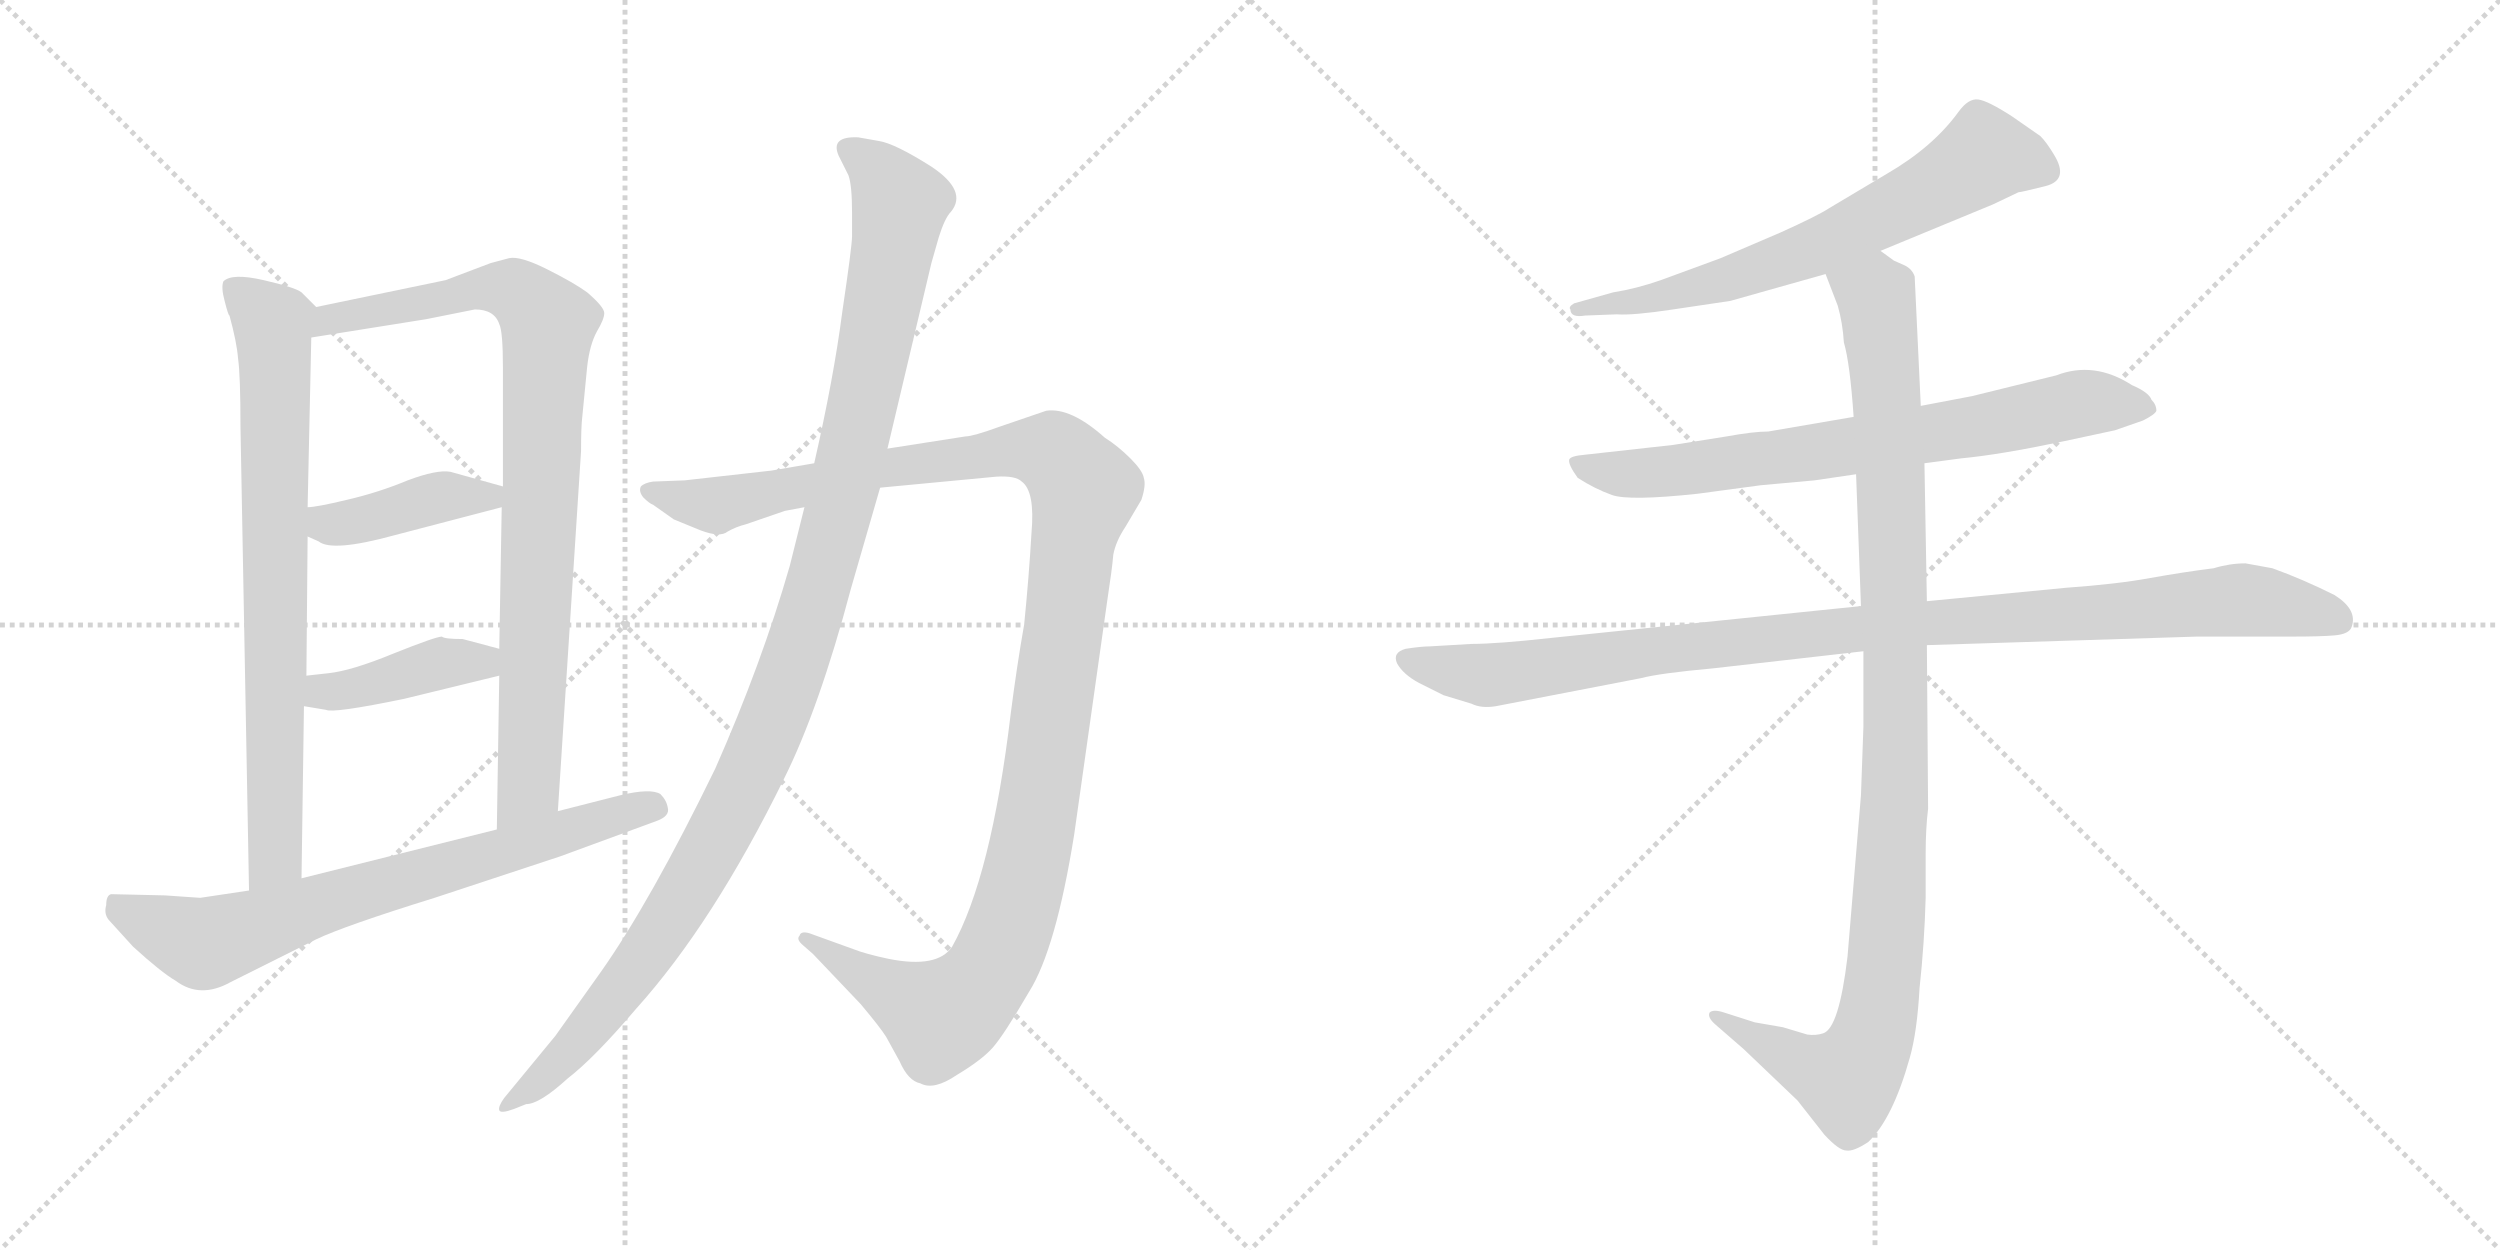 <svg version="1.1" viewBox="0 0 2048 1024" xmlns="http://www.w3.org/2000/svg">
  <g stroke="lightgray" stroke-dasharray="1,1" stroke-width="1" transform="scale(4, 4)">
    <line x1="0" y1="0" x2="256" y2="256"></line>
    <line x1="256" y1="0" x2="0" y2="256"></line>
    <line x1="128" y1="0" x2="128" y2="256"></line>
    <line x1="0" y1="128" x2="256" y2="128"></line>
    <line x1="256" y1="0" x2="512" y2="256"></line>
    <line x1="512" y1="0" x2="256" y2="256"></line>
    <line x1="384" y1="0" x2="384" y2="256"></line>
    <line x1="256" y1="128" x2="512" y2="128"></line>
  </g>
<g transform="scale(1, -1) translate(0, -850)">
   <style type="text/css">
    @keyframes keyframes0 {
      from {
       stroke: black;
       stroke-dashoffset: 763;
       stroke-width: 128;
       }
       71% {
       animation-timing-function: step-end;
       stroke: black;
       stroke-dashoffset: 0;
       stroke-width: 128;
       }
       to {
       stroke: black;
       stroke-width: 1024;
       }
       }
       #make-me-a-hanzi-animation-0 {
         animation: keyframes0 0.871s both;
         animation-delay: 0s;
         animation-timing-function: linear;
       }
    @keyframes keyframes1 {
      from {
       stroke: black;
       stroke-dashoffset: 876;
       stroke-width: 128;
       }
       74% {
       animation-timing-function: step-end;
       stroke: black;
       stroke-dashoffset: 0;
       stroke-width: 128;
       }
       to {
       stroke: black;
       stroke-width: 1024;
       }
       }
       #make-me-a-hanzi-animation-1 {
         animation: keyframes1 0.963s both;
         animation-delay: 0.871s;
         animation-timing-function: linear;
       }
    @keyframes keyframes2 {
      from {
       stroke: black;
       stroke-dashoffset: 411;
       stroke-width: 128;
       }
       57% {
       animation-timing-function: step-end;
       stroke: black;
       stroke-dashoffset: 0;
       stroke-width: 128;
       }
       to {
       stroke: black;
       stroke-width: 1024;
       }
       }
       #make-me-a-hanzi-animation-2 {
         animation: keyframes2 0.584s both;
         animation-delay: 1.834s;
         animation-timing-function: linear;
       }
    @keyframes keyframes3 {
      from {
       stroke: black;
       stroke-dashoffset: 407;
       stroke-width: 128;
       }
       57% {
       animation-timing-function: step-end;
       stroke: black;
       stroke-dashoffset: 0;
       stroke-width: 128;
       }
       to {
       stroke: black;
       stroke-width: 1024;
       }
       }
       #make-me-a-hanzi-animation-3 {
         animation: keyframes3 0.581s both;
         animation-delay: 2.418s;
         animation-timing-function: linear;
       }
    @keyframes keyframes4 {
      from {
       stroke: black;
       stroke-dashoffset: 718;
       stroke-width: 128;
       }
       70% {
       animation-timing-function: step-end;
       stroke: black;
       stroke-dashoffset: 0;
       stroke-width: 128;
       }
       to {
       stroke: black;
       stroke-width: 1024;
       }
       }
       #make-me-a-hanzi-animation-4 {
         animation: keyframes4 0.834s both;
         animation-delay: 3s;
         animation-timing-function: linear;
       }
    @keyframes keyframes5 {
      from {
       stroke: black;
       stroke-dashoffset: 1217;
       stroke-width: 128;
       }
       80% {
       animation-timing-function: step-end;
       stroke: black;
       stroke-dashoffset: 0;
       stroke-width: 128;
       }
       to {
       stroke: black;
       stroke-width: 1024;
       }
       }
       #make-me-a-hanzi-animation-5 {
         animation: keyframes5 1.24s both;
         animation-delay: 3.834s;
         animation-timing-function: linear;
       }
    @keyframes keyframes6 {
      from {
       stroke: black;
       stroke-dashoffset: 1140;
       stroke-width: 128;
       }
       79% {
       animation-timing-function: step-end;
       stroke: black;
       stroke-dashoffset: 0;
       stroke-width: 128;
       }
       to {
       stroke: black;
       stroke-width: 1024;
       }
       }
       #make-me-a-hanzi-animation-6 {
         animation: keyframes6 1.178s both;
         animation-delay: 5.074s;
         animation-timing-function: linear;
       }
    @keyframes keyframes7 {
      from {
       stroke: black;
       stroke-dashoffset: 664;
       stroke-width: 128;
       }
       68% {
       animation-timing-function: step-end;
       stroke: black;
       stroke-dashoffset: 0;
       stroke-width: 128;
       }
       to {
       stroke: black;
       stroke-width: 1024;
       }
       }
       #make-me-a-hanzi-animation-7 {
         animation: keyframes7 0.79s both;
         animation-delay: 6.252s;
         animation-timing-function: linear;
       }
    @keyframes keyframes8 {
      from {
       stroke: black;
       stroke-dashoffset: 728;
       stroke-width: 128;
       }
       70% {
       animation-timing-function: step-end;
       stroke: black;
       stroke-dashoffset: 0;
       stroke-width: 128;
       }
       to {
       stroke: black;
       stroke-width: 1024;
       }
       }
       #make-me-a-hanzi-animation-8 {
         animation: keyframes8 0.842s both;
         animation-delay: 7.042s;
         animation-timing-function: linear;
       }
    @keyframes keyframes9 {
      from {
       stroke: black;
       stroke-dashoffset: 1021;
       stroke-width: 128;
       }
       77% {
       animation-timing-function: step-end;
       stroke: black;
       stroke-dashoffset: 0;
       stroke-width: 128;
       }
       to {
       stroke: black;
       stroke-width: 1024;
       }
       }
       #make-me-a-hanzi-animation-9 {
         animation: keyframes9 1.081s both;
         animation-delay: 7.885s;
         animation-timing-function: linear;
       }
    @keyframes keyframes10 {
      from {
       stroke: black;
       stroke-dashoffset: 1060;
       stroke-width: 128;
       }
       78% {
       animation-timing-function: step-end;
       stroke: black;
       stroke-dashoffset: 0;
       stroke-width: 128;
       }
       to {
       stroke: black;
       stroke-width: 1024;
       }
       }
       #make-me-a-hanzi-animation-10 {
         animation: keyframes10 1.113s both;
         animation-delay: 8.966s;
         animation-timing-function: linear;
       }
</style>
<path d="M 259.0 598.5 L 247.0 610.5 Q 242.0 614.5 216.0 620.5 Q 190.0 626.5 183.0 619.5 Q 181.0 614.5 184.0 603.5 Q 187.0 591.5 188.0 591.5 Q 194.0 569.5 195.0 556.5 Q 197.0 542.5 197.0 500.5 L 204.0 120.5 C 205.0 90.5 247.0 100.5 247.0 130.5 L 249.0 271.5 L 251.0 296.5 L 252.0 410.5 L 252.0 434.5 L 255.0 573.5 C 256.0 601.5 262.0 595.5 259.0 598.5 Z" fill="lightgray"></path> 
<path d="M 477.0 508.5 L 481.0 549.5 Q 483.0 567.5 489.0 578.5 Q 495.0 588.5 495.0 593.5 Q 495.0 598.5 481.0 610.5 Q 470.0 618.5 448.0 629.5 Q 426.0 640.5 417.0 638.5 L 402.0 634.5 L 365.0 620.5 L 259.0 598.5 C 230.0 592.5 225.0 568.5 255.0 573.5 L 349.0 588.5 L 389.0 596.5 Q 405.0 596.5 409.0 584.5 Q 412.0 578.5 412.0 548.5 L 412.0 451.5 L 411.0 434.5 L 409.0 318.5 L 409.0 296.5 L 407.0 170.5 C 407.0 140.5 455.0 155.5 457.0 185.5 L 476.0 480.5 Q 476.0 500.5 477.0 508.5 Z" fill="lightgray"></path> 
<path d="M 252.0 410.5 L 261.0 406.5 Q 272.0 397.5 323.0 411.5 L 411.0 434.5 C 440.0 442.5 441.0 443.5 412.0 451.5 L 369.0 463.5 Q 358.0 465.5 334.0 456.5 Q 310.0 446.5 284.0 440.5 Q 259.0 434.5 252.0 434.5 C 222.0 431.5 225.0 422.5 252.0 410.5 Z" fill="lightgray"></path> 
<path d="M 249.0 271.5 L 267.0 268.5 Q 273.0 265.5 331.0 277.5 L 409.0 296.5 C 438.0 303.5 438.0 310.5 409.0 318.5 L 379.0 326.5 Q 364.0 326.5 362.0 328.5 Q 357.0 328.5 322.0 314.5 Q 288.0 300.5 269.0 298.5 L 251.0 296.5 C 221.0 293.5 219.0 276.5 249.0 271.5 Z" fill="lightgray"></path> 
<path d="M 204.0 120.5 L 164.0 114.5 L 135.0 116.5 L 91.0 117.5 Q 87.0 116.5 87.0 108.5 Q 85.0 101.5 89.0 96.5 L 109.0 74.5 Q 132.0 53.5 144.0 46.5 Q 164.0 31.5 189.0 45.5 L 259.0 80.5 Q 282.0 91.5 356.0 114.5 L 459.0 148.5 L 538.0 177.5 Q 549.0 181.5 547.0 188.5 Q 546.0 194.5 541.0 199.5 Q 533.0 204.5 508.0 198.5 L 457.0 185.5 L 407.0 170.5 L 247.0 130.5 L 204.0 120.5 Z" fill="lightgray"></path> 
<path d="M 667.0 470.5 L 632.0 464.5 L 561.0 456.5 L 535.0 455.5 Q 528.0 454.5 525.0 451.5 Q 523.0 447.5 527.0 442.5 Q 532.0 437.5 535.0 436.5 L 552.0 424.5 L 574.0 415.5 Q 590.0 409.5 596.0 414.5 Q 603.0 418.5 611.0 420.5 L 643.0 431.5 L 659.0 434.5 L 721.0 450.5 L 816.0 459.5 Q 832.0 460.5 837.0 455.5 Q 848.0 447.5 845.0 413.5 Q 843.0 378.5 839.0 338.5 Q 833.0 304.5 828.0 265.5 Q 812.0 131.5 780.0 74.5 Q 768.0 56.5 728.0 64.5 Q 709.0 68.5 699.0 72.5 L 663.0 85.5 Q 656.0 87.5 655.0 83.5 Q 652.0 80.5 658.0 75.5 L 666.0 68.5 L 705.0 27.5 Q 721.0 8.5 726.0 0.5 L 737.0 -19.5 Q 744.0 -35.5 754.0 -37.5 Q 765.0 -43.5 784.0 -30.5 Q 804.0 -18.5 813.0 -8.5 Q 822.0 1.5 843.0 37.5 Q 865.0 72.5 880.0 166.5 L 907.0 357.5 Q 911.0 383.5 912.0 395.5 Q 914.0 406.5 922.0 418.5 L 935.0 440.5 Q 939.0 452.5 937.0 458.5 Q 936.0 464.5 926.0 474.5 Q 916.0 484.5 905.0 491.5 Q 877.0 516.5 857.0 513.5 L 819.0 500.5 Q 797.0 492.5 791.0 492.5 L 727.0 482.5 L 667.0 470.5 Z" fill="lightgray"></path> 
<path d="M 698.0 675.5 L 698.0 656.5 Q 698.0 648.5 690.0 594.5 Q 683.0 540.5 667.0 470.5 L 659.0 434.5 L 647.0 386.5 Q 624.0 306.5 586.0 220.5 Q 533.0 111.5 492.0 53.5 L 455.0 1.5 L 413.0 -49.5 Q 408.0 -56.5 409.0 -59.5 Q 410.0 -62.5 421.0 -58.5 L 431.0 -54.5 Q 442.0 -54.5 465.0 -33.5 Q 487.0 -16.5 521.0 23.5 Q 584.0 93.5 642.0 211.5 Q 671.0 269.5 697.0 367.5 L 721.0 450.5 L 727.0 482.5 L 763.0 634.5 L 769.0 655.5 Q 774.0 671.5 779.0 676.5 Q 793.0 693.5 763.0 713.5 Q 733.0 732.5 720.0 734.5 L 703.0 737.5 Q 680.0 738.5 687.0 722.5 L 695.0 706.5 Q 698.0 698.5 698.0 675.5 Z" fill="lightgray"></path> 
<path d="M 1540.5 644.5 L 1632.5 682.5 L 1653.5 692.5 Q 1655.5 692.5 1675.5 697.5 Q 1695.5 702.5 1682.5 723.5 Q 1676.5 733.5 1671.5 738.5 L 1648.5 754.5 Q 1628.5 767.5 1620.5 768.5 Q 1612.5 769.5 1604.5 758.5 Q 1583.5 729.5 1545.5 707.5 L 1498.5 679.5 Q 1489.5 673.5 1458.5 659.5 L 1409.5 638.5 L 1360.5 620.5 Q 1340.5 613.5 1321.5 610.5 L 1289.5 601.5 Q 1284.5 598.5 1286.5 596.5 Q 1286.5 589.5 1298.5 591.5 L 1324.5 592.5 Q 1337.5 591.5 1370.5 596.5 L 1417.5 603.5 L 1495.5 625.5 L 1540.5 644.5 Z" fill="lightgray"></path> 
<path d="M 1576.5 470.5 L 1606.5 474.5 Q 1638.5 477.5 1690.5 488.5 L 1732.5 497.5 L 1755.5 505.5 Q 1765.5 510.5 1766.5 513.5 Q 1766.5 518.5 1762.5 522.5 Q 1760.5 528.5 1746.5 534.5 Q 1715.5 554.5 1684.5 542.5 L 1615.5 525.5 L 1573.5 517.5 L 1518.5 508.5 L 1448.5 496.5 Q 1436.5 496.5 1414.5 492.5 L 1370.5 485.5 L 1298.5 477.5 Q 1286.5 476.5 1285.5 473.5 Q 1284.5 469.5 1292.5 458.5 Q 1306.5 449.5 1320.5 444.5 Q 1334.5 439.5 1390.5 445.5 L 1442.5 452.5 L 1486.5 456.5 L 1520.5 461.5 L 1576.5 470.5 Z" fill="lightgray"></path> 
<path d="M 1205.5 322.5 L 1171.5 320.5 Q 1164.5 320.5 1151.5 318.5 Q 1140.5 315.5 1144.5 306.5 Q 1149.5 297.5 1162.5 290.5 L 1182.5 280.5 L 1205.5 273.5 Q 1213.5 269.5 1225.5 271.5 L 1344.5 294.5 Q 1359.5 298.5 1403.5 302.5 L 1526.5 316.5 L 1578.5 321.5 L 1799.5 328.5 L 1876.5 328.5 Q 1901.5 328.5 1912.5 329.5 Q 1924.5 330.5 1926.5 336.5 Q 1931.5 350.5 1912.5 362.5 Q 1886.5 375.5 1861.5 384.5 L 1839.5 388.5 Q 1826.5 388.5 1813.5 384.5 Q 1789.5 381.5 1761.5 376.5 Q 1734.5 371.5 1692.5 368.5 L 1578.5 357.5 L 1524.5 353.5 L 1271.5 327.5 Q 1226.5 322.5 1205.5 322.5 Z" fill="lightgray"></path> 
<path d="M 1526.5 316.5 L 1526.5 254.5 L 1524.5 198.5 L 1513.5 66.5 Q 1506.5 7.5 1493.5 3.5 Q 1487.5 1.5 1480.5 2.5 L 1460.5 8.5 L 1437.5 12.5 L 1412.5 20.5 Q 1403.5 23.5 1400.5 20.5 Q 1398.5 16.5 1405.5 10.5 L 1428.5 -9.5 L 1472.5 -51.5 L 1494.5 -79.5 Q 1506.5 -92.5 1512.5 -92.5 Q 1518.5 -93.5 1530.5 -85.5 Q 1550.5 -66.5 1564.5 -16.5 Q 1570.5 4.5 1572.5 40.5 Q 1576.5 77.5 1577.5 114.5 L 1577.5 150.5 Q 1577.5 171.5 1579.5 187.5 L 1578.5 321.5 L 1578.5 357.5 L 1576.5 470.5 L 1573.5 517.5 L 1568.5 623.5 Q 1566.5 629.5 1560.5 632.5 L 1551.5 636.5 L 1540.5 644.5 C 1514.5 659.5 1484.5 653.5 1495.5 625.5 L 1505.5 599.5 Q 1509.5 585.5 1510.5 569.5 Q 1515.5 552.5 1518.5 508.5 L 1520.5 461.5 L 1524.5 353.5 L 1526.5 316.5 Z" fill="lightgray"></path> 
      <clipPath id="make-me-a-hanzi-clip-0">
      <path d="M 259.0 598.5 L 247.0 610.5 Q 242.0 614.5 216.0 620.5 Q 190.0 626.5 183.0 619.5 Q 181.0 614.5 184.0 603.5 Q 187.0 591.5 188.0 591.5 Q 194.0 569.5 195.0 556.5 Q 197.0 542.5 197.0 500.5 L 204.0 120.5 C 205.0 90.5 247.0 100.5 247.0 130.5 L 249.0 271.5 L 251.0 296.5 L 252.0 410.5 L 252.0 434.5 L 255.0 573.5 C 256.0 601.5 262.0 595.5 259.0 598.5 Z" fill="lightgray"></path>
      </clipPath>
      <path clip-path="url(#make-me-a-hanzi-clip-0)" d="M 189.0 615.5 L 224.0 584.5 L 226.0 550.5 L 226.0 154.5 L 210.0 128.5 " fill="none" id="make-me-a-hanzi-animation-0" stroke-dasharray="635 1270" stroke-linecap="round"></path>

      <clipPath id="make-me-a-hanzi-clip-1">
      <path d="M 477.0 508.5 L 481.0 549.5 Q 483.0 567.5 489.0 578.5 Q 495.0 588.5 495.0 593.5 Q 495.0 598.5 481.0 610.5 Q 470.0 618.5 448.0 629.5 Q 426.0 640.5 417.0 638.5 L 402.0 634.5 L 365.0 620.5 L 259.0 598.5 C 230.0 592.5 225.0 568.5 255.0 573.5 L 349.0 588.5 L 389.0 596.5 Q 405.0 596.5 409.0 584.5 Q 412.0 578.5 412.0 548.5 L 412.0 451.5 L 411.0 434.5 L 409.0 318.5 L 409.0 296.5 L 407.0 170.5 C 407.0 140.5 455.0 155.5 457.0 185.5 L 476.0 480.5 Q 476.0 500.5 477.0 508.5 Z" fill="lightgray"></path>
      </clipPath>
      <path clip-path="url(#make-me-a-hanzi-clip-1)" d="M 262.0 578.5 L 270.0 589.5 L 403.0 614.5 L 430.0 606.5 L 449.0 584.5 L 433.0 209.5 L 411.0 178.5 " fill="none" id="make-me-a-hanzi-animation-1" stroke-dasharray="748 1496" stroke-linecap="round"></path>

      <clipPath id="make-me-a-hanzi-clip-2">
      <path d="M 252.0 410.5 L 261.0 406.5 Q 272.0 397.5 323.0 411.5 L 411.0 434.5 C 440.0 442.5 441.0 443.5 412.0 451.5 L 369.0 463.5 Q 358.0 465.5 334.0 456.5 Q 310.0 446.5 284.0 440.5 Q 259.0 434.5 252.0 434.5 C 222.0 431.5 225.0 422.5 252.0 410.5 Z" fill="lightgray"></path>
      </clipPath>
      <path clip-path="url(#make-me-a-hanzi-clip-2)" d="M 256.0 428.5 L 271.0 420.5 L 288.0 421.5 L 364.0 443.5 L 399.0 442.5 L 403.0 447.5 " fill="none" id="make-me-a-hanzi-animation-2" stroke-dasharray="283 566" stroke-linecap="round"></path>

      <clipPath id="make-me-a-hanzi-clip-3">
      <path d="M 249.0 271.5 L 267.0 268.5 Q 273.0 265.5 331.0 277.5 L 409.0 296.5 C 438.0 303.5 438.0 310.5 409.0 318.5 L 379.0 326.5 Q 364.0 326.5 362.0 328.5 Q 357.0 328.5 322.0 314.5 Q 288.0 300.5 269.0 298.5 L 251.0 296.5 C 221.0 293.5 219.0 276.5 249.0 271.5 Z" fill="lightgray"></path>
      </clipPath>
      <path clip-path="url(#make-me-a-hanzi-clip-3)" d="M 255.0 277.5 L 355.0 305.5 L 382.0 308.5 L 401.0 302.5 " fill="none" id="make-me-a-hanzi-animation-3" stroke-dasharray="279 558" stroke-linecap="round"></path>

      <clipPath id="make-me-a-hanzi-clip-4">
      <path d="M 204.0 120.5 L 164.0 114.5 L 135.0 116.5 L 91.0 117.5 Q 87.0 116.5 87.0 108.5 Q 85.0 101.5 89.0 96.5 L 109.0 74.5 Q 132.0 53.5 144.0 46.5 Q 164.0 31.5 189.0 45.5 L 259.0 80.5 Q 282.0 91.5 356.0 114.5 L 459.0 148.5 L 538.0 177.5 Q 549.0 181.5 547.0 188.5 Q 546.0 194.5 541.0 199.5 Q 533.0 204.5 508.0 198.5 L 457.0 185.5 L 407.0 170.5 L 247.0 130.5 L 204.0 120.5 Z" fill="lightgray"></path>
      </clipPath>
      <path clip-path="url(#make-me-a-hanzi-clip-4)" d="M 98.0 108.5 L 105.0 100.5 L 167.0 76.5 L 535.0 189.5 " fill="none" id="make-me-a-hanzi-animation-4" stroke-dasharray="590 1180" stroke-linecap="round"></path>

      <clipPath id="make-me-a-hanzi-clip-5">
      <path d="M 667.0 470.5 L 632.0 464.5 L 561.0 456.5 L 535.0 455.5 Q 528.0 454.5 525.0 451.5 Q 523.0 447.5 527.0 442.5 Q 532.0 437.5 535.0 436.5 L 552.0 424.5 L 574.0 415.5 Q 590.0 409.5 596.0 414.5 Q 603.0 418.5 611.0 420.5 L 643.0 431.5 L 659.0 434.5 L 721.0 450.5 L 816.0 459.5 Q 832.0 460.5 837.0 455.5 Q 848.0 447.5 845.0 413.5 Q 843.0 378.5 839.0 338.5 Q 833.0 304.5 828.0 265.5 Q 812.0 131.5 780.0 74.5 Q 768.0 56.5 728.0 64.5 Q 709.0 68.5 699.0 72.5 L 663.0 85.5 Q 656.0 87.5 655.0 83.5 Q 652.0 80.5 658.0 75.5 L 666.0 68.5 L 705.0 27.5 Q 721.0 8.5 726.0 0.5 L 737.0 -19.5 Q 744.0 -35.5 754.0 -37.5 Q 765.0 -43.5 784.0 -30.5 Q 804.0 -18.5 813.0 -8.5 Q 822.0 1.5 843.0 37.5 Q 865.0 72.5 880.0 166.5 L 907.0 357.5 Q 911.0 383.5 912.0 395.5 Q 914.0 406.5 922.0 418.5 L 935.0 440.5 Q 939.0 452.5 937.0 458.5 Q 936.0 464.5 926.0 474.5 Q 916.0 484.5 905.0 491.5 Q 877.0 516.5 857.0 513.5 L 819.0 500.5 Q 797.0 492.5 791.0 492.5 L 727.0 482.5 L 667.0 470.5 Z" fill="lightgray"></path>
      </clipPath>
      <path clip-path="url(#make-me-a-hanzi-clip-5)" d="M 532.0 448.5 L 590.0 436.5 L 722.0 466.5 L 847.0 481.5 L 867.0 475.5 L 888.0 446.5 L 838.0 126.5 L 807.0 47.5 L 787.0 26.5 L 769.0 17.5 L 660.0 80.5 " fill="none" id="make-me-a-hanzi-animation-5" stroke-dasharray="1089 2178" stroke-linecap="round"></path>

      <clipPath id="make-me-a-hanzi-clip-6">
      <path d="M 698.0 675.5 L 698.0 656.5 Q 698.0 648.5 690.0 594.5 Q 683.0 540.5 667.0 470.5 L 659.0 434.5 L 647.0 386.5 Q 624.0 306.5 586.0 220.5 Q 533.0 111.5 492.0 53.5 L 455.0 1.5 L 413.0 -49.5 Q 408.0 -56.5 409.0 -59.5 Q 410.0 -62.5 421.0 -58.5 L 431.0 -54.5 Q 442.0 -54.5 465.0 -33.5 Q 487.0 -16.5 521.0 23.5 Q 584.0 93.5 642.0 211.5 Q 671.0 269.5 697.0 367.5 L 721.0 450.5 L 727.0 482.5 L 763.0 634.5 L 769.0 655.5 Q 774.0 671.5 779.0 676.5 Q 793.0 693.5 763.0 713.5 Q 733.0 732.5 720.0 734.5 L 703.0 737.5 Q 680.0 738.5 687.0 722.5 L 695.0 706.5 Q 698.0 698.5 698.0 675.5 Z" fill="lightgray"></path>
      </clipPath>
      <path clip-path="url(#make-me-a-hanzi-clip-6)" d="M 697.0 727.5 L 718.0 710.5 L 737.0 683.5 L 692.0 451.5 L 644.0 288.5 L 606.0 199.5 L 542.0 86.5 L 469.0 -9.5 L 415.0 -55.5 " fill="none" id="make-me-a-hanzi-animation-6" stroke-dasharray="1012 2024" stroke-linecap="round"></path>

      <clipPath id="make-me-a-hanzi-clip-7">
      <path d="M 1540.5 644.5 L 1632.5 682.5 L 1653.5 692.5 Q 1655.5 692.5 1675.5 697.5 Q 1695.5 702.5 1682.5 723.5 Q 1676.5 733.5 1671.5 738.5 L 1648.5 754.5 Q 1628.5 767.5 1620.5 768.5 Q 1612.5 769.5 1604.5 758.5 Q 1583.5 729.5 1545.5 707.5 L 1498.5 679.5 Q 1489.5 673.5 1458.5 659.5 L 1409.5 638.5 L 1360.5 620.5 Q 1340.5 613.5 1321.5 610.5 L 1289.5 601.5 Q 1284.5 598.5 1286.5 596.5 Q 1286.5 589.5 1298.5 591.5 L 1324.5 592.5 Q 1337.5 591.5 1370.5 596.5 L 1417.5 603.5 L 1495.5 625.5 L 1540.5 644.5 Z" fill="lightgray"></path>
      </clipPath>
      <path clip-path="url(#make-me-a-hanzi-clip-7)" d="M 1673.5 711.5 L 1625.5 722.5 L 1575.5 690.5 L 1457.5 635.5 L 1376.5 610.5 L 1293.5 595.5 " fill="none" id="make-me-a-hanzi-animation-7" stroke-dasharray="536 1072" stroke-linecap="round"></path>

      <clipPath id="make-me-a-hanzi-clip-8">
      <path d="M 1576.5 470.5 L 1606.5 474.5 Q 1638.5 477.5 1690.5 488.5 L 1732.5 497.5 L 1755.5 505.5 Q 1765.5 510.5 1766.5 513.5 Q 1766.5 518.5 1762.5 522.5 Q 1760.5 528.5 1746.5 534.5 Q 1715.5 554.5 1684.5 542.5 L 1615.5 525.5 L 1573.5 517.5 L 1518.5 508.5 L 1448.5 496.5 Q 1436.5 496.5 1414.5 492.5 L 1370.5 485.5 L 1298.5 477.5 Q 1286.5 476.5 1285.5 473.5 Q 1284.5 469.5 1292.5 458.5 Q 1306.5 449.5 1320.5 444.5 Q 1334.5 439.5 1390.5 445.5 L 1442.5 452.5 L 1486.5 456.5 L 1520.5 461.5 L 1576.5 470.5 Z" fill="lightgray"></path>
      </clipPath>
      <path clip-path="url(#make-me-a-hanzi-clip-8)" d="M 1293.5 472.5 L 1305.5 464.5 L 1359.5 462.5 L 1620.5 500.5 L 1705.5 519.5 L 1757.5 514.5 " fill="none" id="make-me-a-hanzi-animation-8" stroke-dasharray="600 1200" stroke-linecap="round"></path>

      <clipPath id="make-me-a-hanzi-clip-9">
      <path d="M 1205.5 322.5 L 1171.5 320.5 Q 1164.5 320.5 1151.5 318.5 Q 1140.5 315.5 1144.5 306.5 Q 1149.5 297.5 1162.5 290.5 L 1182.5 280.5 L 1205.5 273.5 Q 1213.5 269.5 1225.5 271.5 L 1344.5 294.5 Q 1359.5 298.5 1403.5 302.5 L 1526.5 316.5 L 1578.5 321.5 L 1799.5 328.5 L 1876.5 328.5 Q 1901.5 328.5 1912.5 329.5 Q 1924.5 330.5 1926.5 336.5 Q 1931.5 350.5 1912.5 362.5 Q 1886.5 375.5 1861.5 384.5 L 1839.5 388.5 Q 1826.5 388.5 1813.5 384.5 Q 1789.5 381.5 1761.5 376.5 Q 1734.5 371.5 1692.5 368.5 L 1578.5 357.5 L 1524.5 353.5 L 1271.5 327.5 Q 1226.5 322.5 1205.5 322.5 Z" fill="lightgray"></path>
      </clipPath>
      <path clip-path="url(#make-me-a-hanzi-clip-9)" d="M 1155.5 308.5 L 1216.5 296.5 L 1501.5 332.5 L 1835.5 358.5 L 1914.5 342.5 " fill="none" id="make-me-a-hanzi-animation-9" stroke-dasharray="893 1786" stroke-linecap="round"></path>

      <clipPath id="make-me-a-hanzi-clip-10">
      <path d="M 1526.5 316.5 L 1526.5 254.5 L 1524.5 198.5 L 1513.5 66.5 Q 1506.5 7.5 1493.5 3.5 Q 1487.5 1.5 1480.5 2.5 L 1460.5 8.5 L 1437.5 12.5 L 1412.5 20.5 Q 1403.5 23.5 1400.5 20.5 Q 1398.5 16.5 1405.5 10.5 L 1428.5 -9.5 L 1472.5 -51.5 L 1494.5 -79.5 Q 1506.5 -92.5 1512.5 -92.5 Q 1518.5 -93.5 1530.5 -85.5 Q 1550.5 -66.5 1564.5 -16.5 Q 1570.5 4.5 1572.5 40.5 Q 1576.5 77.5 1577.5 114.5 L 1577.5 150.5 Q 1577.5 171.5 1579.5 187.5 L 1578.5 321.5 L 1578.5 357.5 L 1576.5 470.5 L 1573.5 517.5 L 1568.5 623.5 Q 1566.5 629.5 1560.5 632.5 L 1551.5 636.5 L 1540.5 644.5 C 1514.5 659.5 1484.5 653.5 1495.5 625.5 L 1505.5 599.5 Q 1509.5 585.5 1510.5 569.5 Q 1515.5 552.5 1518.5 508.5 L 1520.5 461.5 L 1524.5 353.5 L 1526.5 316.5 Z" fill="lightgray"></path>
      </clipPath>
      <path clip-path="url(#make-me-a-hanzi-clip-10)" d="M 1503.5 621.5 L 1536.5 607.5 L 1548.5 476.5 L 1553.5 239.5 L 1538.5 19.5 L 1527.5 -15.5 L 1513.5 -34.5 L 1406.5 17.5 " fill="none" id="make-me-a-hanzi-animation-10" stroke-dasharray="932 1864" stroke-linecap="round"></path>

</g>
</svg>
